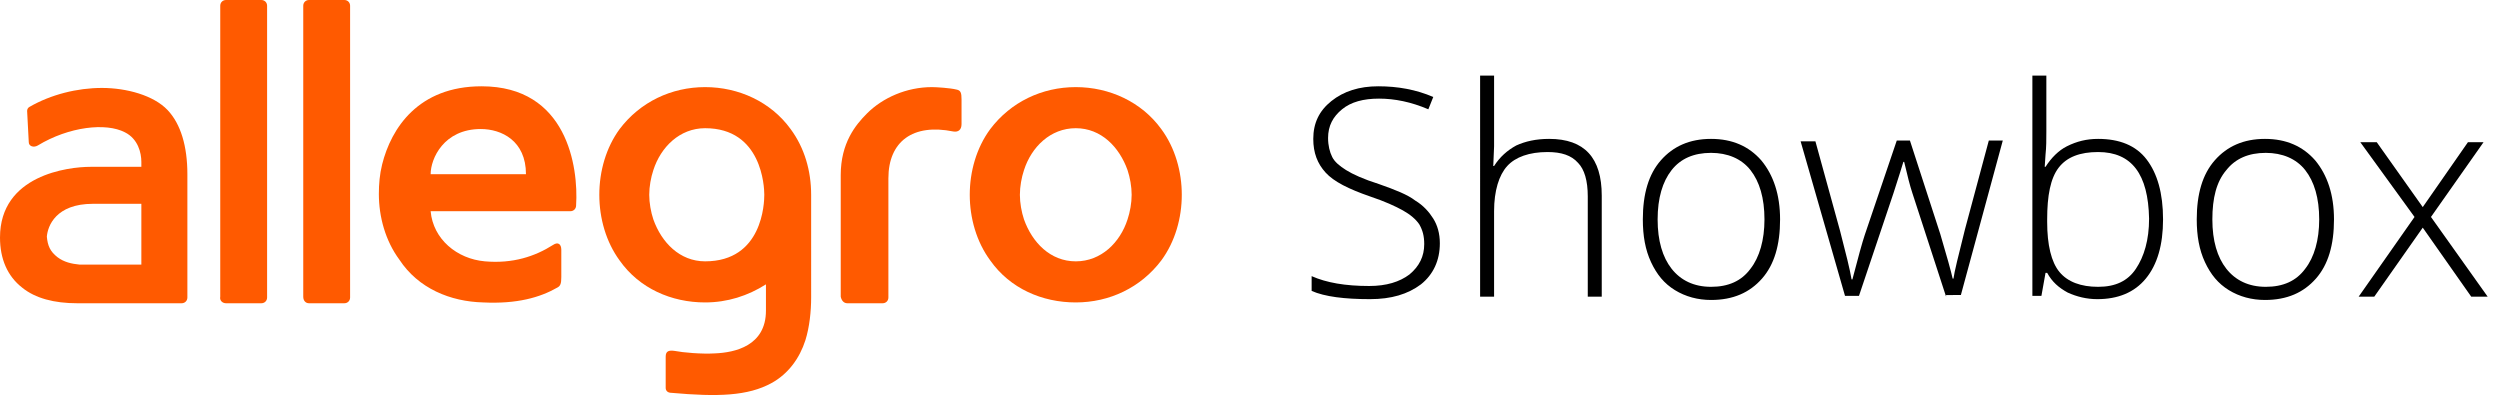 <?xml version="1.0" encoding="utf-8"?>
<!-- Generator: Adobe Illustrator 25.0.1, SVG Export Plug-In . SVG Version: 6.00 Build 0)  -->
<svg version="1.1" id="Warstwa_1" xmlns="http://www.w3.org/2000/svg" xmlns:xlink="http://www.w3.org/1999/xlink" x="0px" y="0px"
	 viewBox="0 0 304.2 48.1" style="enable-background:new 0 0 304.2 48.1;" xml:space="preserve">
<style type="text/css">
	.st0{fill:#FF5A00;}
	.st1{enable-background:new    ;}
</style>
<g>
	<path class="st0" d="M130.9,36.8c4.1,0,7.9-1.8,10.4-5.1c1.7-2.3,2.5-5.2,2.5-8s-0.8-5.7-2.5-8c-2.4-3.3-6.3-5.1-10.4-5.1
		s-7.9,1.8-10.4,5.1c-1.7,2.3-2.5,5.2-2.5,8s0.8,5.7,2.5,8C122.9,35.1,126.8,36.8,130.9,36.8 M124.6,20.7c0.9-2.8,3.2-5.1,6.3-5.1
		c3.1,0,5.3,2.3,6.3,5.1c0.3,0.9,0.5,2,0.5,3s-0.2,2.1-0.5,3c-0.9,2.8-3.2,5.1-6.3,5.1s-5.3-2.3-6.3-5.1c-0.3-0.9-0.5-2-0.5-3
		S124.3,21.6,124.6,20.7"/>
	<path class="st0" d="M37.6,36.9h4.3c0.4,0,0.7-0.3,0.7-0.7V0.7c0-0.4-0.3-0.7-0.7-0.7h-4.3c-0.4,0-0.7,0.3-0.7,0.7v35.4
		C36.9,36.6,37.2,36.9,37.6,36.9"/>
	<path class="st0" d="M27.5,36.9h4.3c0.4,0,0.7-0.3,0.7-0.7V0.7c0-0.4-0.3-0.7-0.7-0.7h-4.3c-0.4,0-0.7,0.3-0.7,0.7v35.4
		C26.7,36.6,27.1,36.9,27.5,36.9"/>
	<path class="st0" d="M103.1,36.9h4.3c0.4,0,0.7-0.3,0.7-0.7V21.7c0-4.5,3-6.7,7.9-5.7c0.6,0.1,1-0.2,1-0.9v-3
		c0-0.8-0.1-1.1-0.6-1.2c-0.8-0.2-2.5-0.3-3-0.3c-3.1,0-6,1.3-7.9,3.2c-1.4,1.4-3.2,3.6-3.2,7.5v14.8
		C102.4,36.6,102.7,36.9,103.1,36.9"/>
	<path class="st0" d="M85.8,36.8c2.7,0,5.2-0.8,7.4-2.2v3.2c0,4.3-3.8,5.1-6.2,5.2c-1.6,0.1-3.9-0.1-4.9-0.3c-0.7-0.1-1.1,0-1.1,0.7
		v3.8c0,0.3,0.2,0.6,0.7,0.6c5.6,0.5,9.3,0.4,12.2-1.2c2-1.1,3.4-3,4.1-5.2c0.5-1.6,0.7-3.5,0.7-5.2V23.7c0-2.9-0.8-5.7-2.5-8
		c-2.4-3.3-6.3-5.1-10.4-5.1s-7.9,1.8-10.4,5.1c-3.3,4.5-3.3,11.5,0,16C77.8,35.1,81.7,36.8,85.8,36.8 M79.5,20.7
		c0.9-2.8,3.2-5.1,6.3-5.1c6.9,0,7.2,7.1,7.2,8.1s-0.2,8.1-7.2,8.1c-3.1,0-5.3-2.3-6.3-5.1c-0.3-0.9-0.5-2-0.5-3
		S79.2,21.6,79.5,20.7"/>
	<path class="st0" d="M58.8,36.8c4.1,0.2,6.9-0.6,9-1.8c0.4-0.2,0.5-0.5,0.5-1.3v-3.3c0-0.7-0.4-1-1-0.6c-2.2,1.4-4.9,2.3-8.3,2
		c-3.4-0.3-6.3-2.7-6.6-6.1h17c0.4,0,0.7-0.3,0.7-0.7c0.3-4.7-1.1-14.5-11.5-14.5c-7.7,0-11,5.1-12.1,9.5c-0.3,1.2-0.4,2.4-0.4,3.6
		c0,2.8,0.8,5.7,2.5,8C50.9,35.1,54.8,36.7,58.8,36.8 M58.5,15.7c2.5,0,5.5,1.4,5.5,5.5H52.4C52.4,19.3,54,15.7,58.5,15.7"/>
	<path class="st0" d="M2.7,35c1.6,1.3,3.9,1.9,6.7,1.9h2h10.7c0.4,0,0.7-0.3,0.7-0.7v-7.3v-7.7c0-3.4-0.8-6.1-2.4-7.8
		c-1.7-1.8-5-2.7-8-2.7S6.2,11.5,3.6,13c-0.2,0.1-0.3,0.3-0.3,0.5l0.2,3.8c0,0.5,0.6,0.7,1.1,0.4c3.8-2.3,8.3-2.8,10.6-1.6
		c1.6,0.8,2,2.5,2,3.6v0.6H11c-2.7,0-11,1-11,8.6C0,31.5,0.9,33.6,2.7,35 M11.3,24.8h5.9v4v3.4h-5.8H9.7c-1-0.1-1.9-0.3-2.7-0.9
		c-0.9-0.7-1.2-1.4-1.3-2.5C5.8,27.5,6.8,24.8,11.3,24.8"/>
</g>
<g class="st1">
	<path d="M175.2,29.6c0,2.1-0.8,3.8-2.3,5c-1.6,1.2-3.6,1.8-6.2,1.8c-3.1,0-5.5-0.3-7.1-1v-1.8c1.8,0.8,4.1,1.2,7,1.2
		c2.1,0,3.7-0.5,4.9-1.4c1.2-1,1.8-2.2,1.8-3.7c0-1-0.2-1.7-0.6-2.4c-0.4-0.6-1.1-1.2-2-1.7c-0.9-0.5-2.2-1.1-4-1.7
		c-2.6-0.9-4.4-1.8-5.4-2.9s-1.5-2.4-1.5-4.1c0-1.9,0.7-3.4,2.2-4.6c1.5-1.2,3.4-1.8,5.7-1.8c2.4,0,4.6,0.4,6.7,1.3l-0.6,1.5
		c-2.1-0.9-4.1-1.3-6-1.3c-1.9,0-3.4,0.4-4.5,1.3c-1.1,0.9-1.7,2-1.7,3.5c0,0.9,0.2,1.7,0.5,2.3s0.9,1.1,1.7,1.6
		c0.8,0.5,2.1,1.1,4,1.7c2,0.7,3.5,1.3,4.4,2c1,0.6,1.7,1.4,2.2,2.2S175.2,28.4,175.2,29.6z"/>
	<path d="M193.2,36.1V23.9c0-1.9-0.4-3.3-1.2-4.1c-0.8-0.9-2-1.3-3.7-1.3c-2.2,0-3.9,0.6-4.9,1.7c-1,1.1-1.6,3-1.6,5.5v10.4h-1.7
		V9.2h1.7v8.6l-0.1,2.4h0.1c0.7-1.1,1.6-1.9,2.7-2.5c1.1-0.5,2.4-0.8,4-0.8c4.3,0,6.4,2.3,6.4,6.9v12.3H193.2z"/>
	<path d="M216.6,26.7c0,3.1-0.7,5.5-2.2,7.2c-1.5,1.7-3.5,2.6-6.2,2.6c-1.6,0-3.1-0.4-4.4-1.2s-2.2-1.9-2.9-3.4
		c-0.7-1.5-1-3.2-1-5.2c0-3.1,0.7-5.5,2.2-7.2c1.5-1.7,3.5-2.6,6.1-2.6c2.6,0,4.6,0.9,6.1,2.6C215.8,21.3,216.6,23.7,216.6,26.7z
		 M201.7,26.7c0,2.6,0.6,4.6,1.7,6c1.1,1.4,2.7,2.2,4.8,2.2s3.7-0.7,4.8-2.2c1.1-1.4,1.7-3.5,1.7-6c0-2.6-0.6-4.6-1.7-6
		s-2.8-2.1-4.8-2.1c-2.1,0-3.7,0.7-4.8,2.1C202.3,22.1,201.7,24.1,201.7,26.7z"/>
	<path d="M236.8,36.1l-4.1-12.6c-0.3-0.9-0.6-2.1-1-3.8h-0.1l-0.4,1.3l-0.8,2.5l-4.2,12.5h-1.7l-5.4-18.8h1.8l3,10.9
		c0.7,2.7,1.2,4.7,1.4,5.9h0.1c0.7-2.7,1.2-4.5,1.5-5.4l3.9-11.5h1.6l3.7,11.4c0.8,2.7,1.3,4.5,1.5,5.4h0.1c0.1-0.8,0.6-2.8,1.4-6
		l2.9-10.8h1.7l-5.1,18.8H236.8z"/>
	<path d="M255.3,16.9c2.6,0,4.6,0.8,5.9,2.5c1.3,1.7,2,4.1,2,7.3c0,3.1-0.7,5.5-2.1,7.2c-1.4,1.7-3.4,2.5-5.9,2.5
		c-1.3,0-2.5-0.3-3.6-0.8c-1.1-0.6-1.9-1.3-2.5-2.4h-0.2l-0.5,2.8h-1.1V9.2h1.7V16c0,1,0,1.9-0.1,2.8l-0.1,1.5h0.1
		c0.7-1.1,1.6-2,2.6-2.5C252.7,17.2,253.9,16.9,255.3,16.9z M255.3,18.5c-2.2,0-3.8,0.6-4.8,1.9c-1,1.3-1.4,3.4-1.4,6.3V27
		c0,2.8,0.5,4.9,1.5,6.1c1,1.2,2.6,1.8,4.7,1.8c2.1,0,3.6-0.7,4.6-2.2s1.6-3.5,1.6-6.1C261.4,21.2,259.4,18.5,255.3,18.5z"/>
	<path d="M284,26.7c0,3.1-0.7,5.5-2.2,7.2c-1.5,1.7-3.5,2.6-6.2,2.6c-1.6,0-3.1-0.4-4.4-1.2s-2.2-1.9-2.9-3.4c-0.7-1.5-1-3.2-1-5.2
		c0-3.1,0.7-5.5,2.2-7.2c1.5-1.7,3.5-2.6,6.1-2.6c2.6,0,4.6,0.9,6.1,2.6C283.2,21.3,284,23.7,284,26.7z M269.2,26.7
		c0,2.6,0.6,4.6,1.7,6c1.1,1.4,2.7,2.2,4.8,2.2s3.7-0.7,4.8-2.2c1.1-1.4,1.7-3.5,1.7-6c0-2.6-0.6-4.6-1.7-6s-2.8-2.1-4.8-2.1
		c-2.1,0-3.7,0.7-4.8,2.1C269.7,22.1,269.2,24.1,269.2,26.7z"/>
	<path d="M293.8,26.4l-6.6-9.1h2l5.6,7.9l5.5-7.9h1.9l-6.4,9.1l6.9,9.7h-2l-5.9-8.4l-5.9,8.4H287L293.8,26.4z"/>
</g>
</svg>
